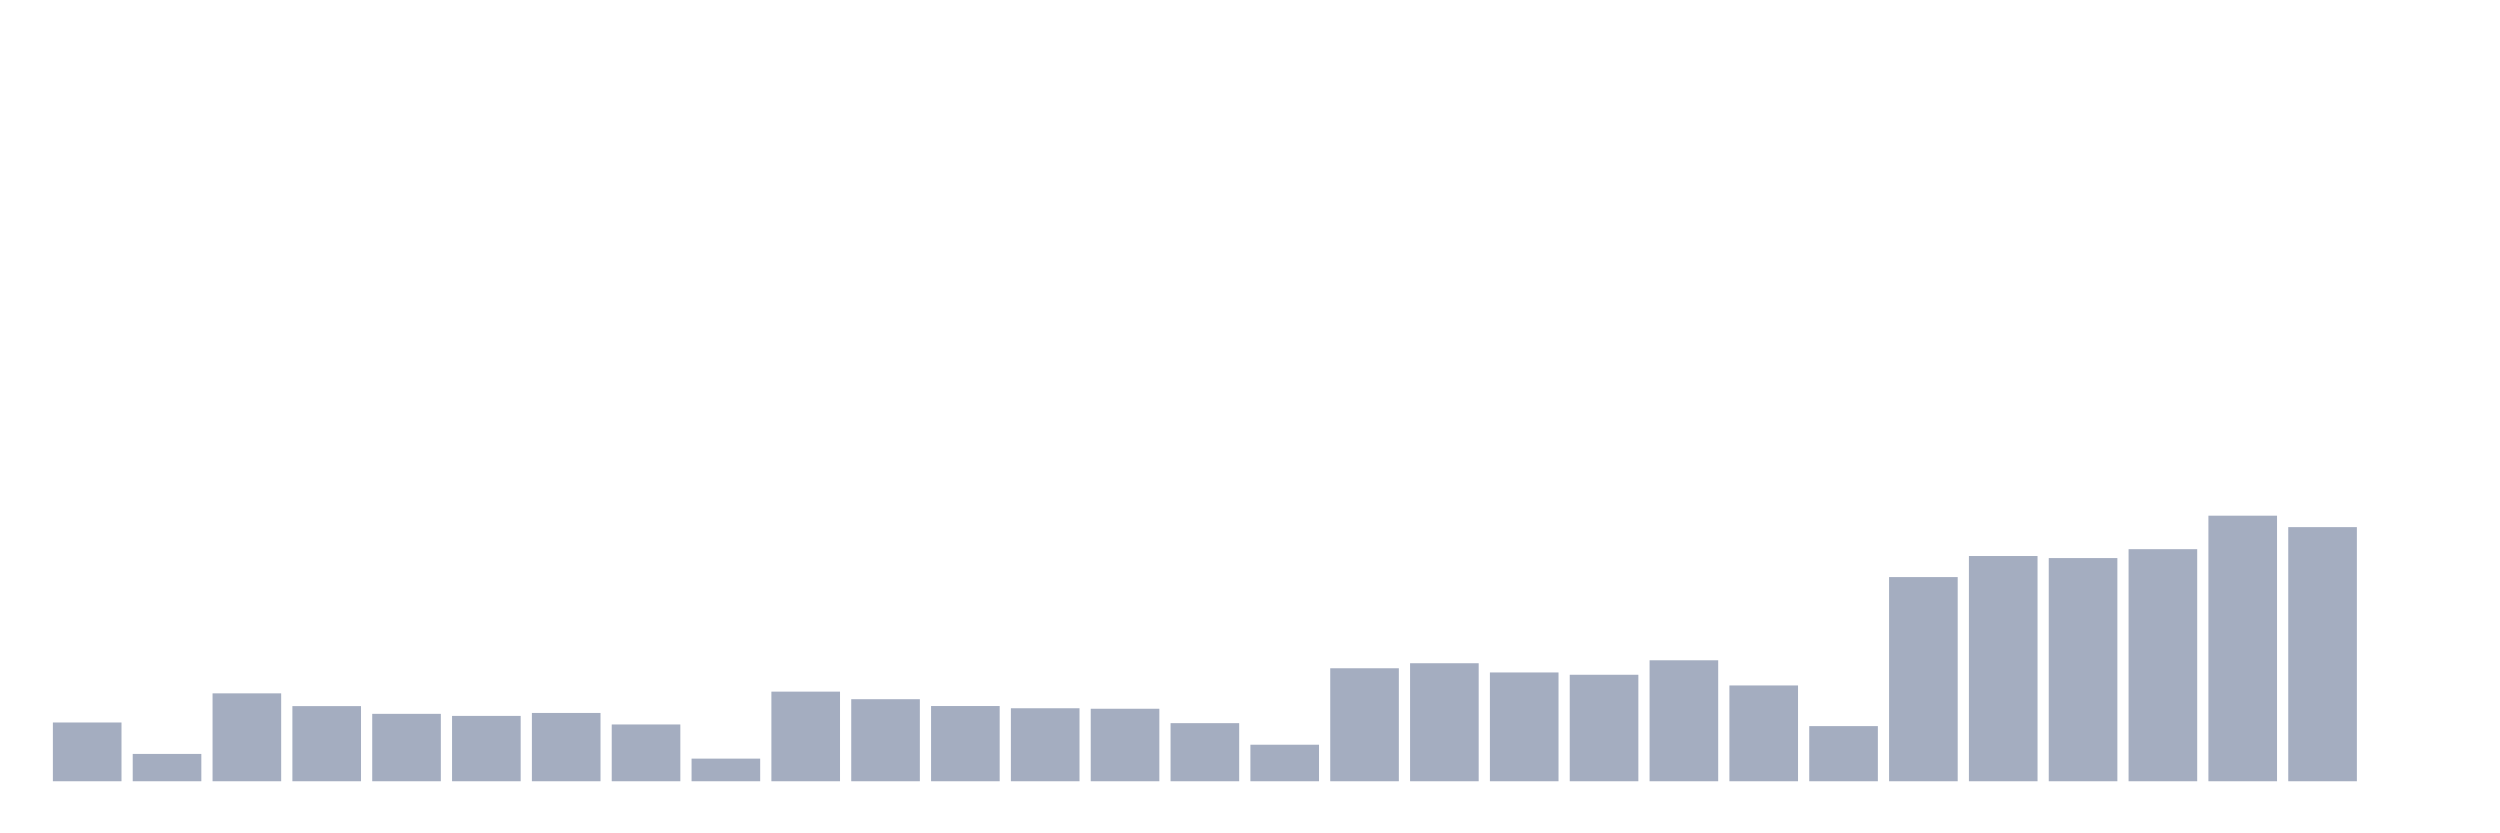 <svg xmlns="http://www.w3.org/2000/svg" viewBox="0 0 480 160"><g transform="translate(10,10)"><rect class="bar" x="0.153" width="13.175" y="128.718" height="11.282" fill="rgb(164,173,192)"></rect><rect class="bar" x="15.482" width="13.175" y="134.754" height="5.246" fill="rgb(164,173,192)"></rect><rect class="bar" x="30.81" width="13.175" y="123.125" height="16.875" fill="rgb(164,173,192)"></rect><rect class="bar" x="46.138" width="13.175" y="125.574" height="14.426" fill="rgb(164,173,192)"></rect><rect class="bar" x="61.466" width="13.175" y="127.059" height="12.941" fill="rgb(164,173,192)"></rect><rect class="bar" x="76.794" width="13.175" y="127.454" height="12.546" fill="rgb(164,173,192)"></rect><rect class="bar" x="92.123" width="13.175" y="126.886" height="13.114" fill="rgb(164,173,192)"></rect><rect class="bar" x="107.451" width="13.175" y="129.098" height="10.902" fill="rgb(164,173,192)"></rect><rect class="bar" x="122.779" width="13.175" y="135.655" height="4.345" fill="rgb(164,173,192)"></rect><rect class="bar" x="138.107" width="13.175" y="122.793" height="17.207" fill="rgb(164,173,192)"></rect><rect class="bar" x="153.436" width="13.175" y="124.247" height="15.753" fill="rgb(164,173,192)"></rect><rect class="bar" x="168.764" width="13.175" y="125.558" height="14.442" fill="rgb(164,173,192)"></rect><rect class="bar" x="184.092" width="13.175" y="125.985" height="14.015" fill="rgb(164,173,192)"></rect><rect class="bar" x="199.42" width="13.175" y="126.08" height="13.92" fill="rgb(164,173,192)"></rect><rect class="bar" x="214.748" width="13.175" y="128.845" height="11.155" fill="rgb(164,173,192)"></rect><rect class="bar" x="230.077" width="13.175" y="132.985" height="7.015" fill="rgb(164,173,192)"></rect><rect class="bar" x="245.405" width="13.175" y="118.306" height="21.694" fill="rgb(164,173,192)"></rect><rect class="bar" x="260.733" width="13.175" y="117.342" height="22.658" fill="rgb(164,173,192)"></rect><rect class="bar" x="276.061" width="13.175" y="119.112" height="20.888" fill="rgb(164,173,192)"></rect><rect class="bar" x="291.39" width="13.175" y="119.554" height="20.446" fill="rgb(164,173,192)"></rect><rect class="bar" x="306.718" width="13.175" y="116.773" height="23.227" fill="rgb(164,173,192)"></rect><rect class="bar" x="322.046" width="13.175" y="121.608" height="18.392" fill="rgb(164,173,192)"></rect><rect class="bar" x="337.374" width="13.175" y="129.414" height="10.586" fill="rgb(164,173,192)"></rect><rect class="bar" x="352.702" width="13.175" y="100.799" height="39.201" fill="rgb(164,173,192)"></rect><rect class="bar" x="368.031" width="13.175" y="96.754" height="43.246" fill="rgb(164,173,192)"></rect><rect class="bar" x="383.359" width="13.175" y="97.149" height="42.851" fill="rgb(164,173,192)"></rect><rect class="bar" x="398.687" width="13.175" y="95.442" height="44.558" fill="rgb(164,173,192)"></rect><rect class="bar" x="414.015" width="13.175" y="89.012" height="50.988" fill="rgb(164,173,192)"></rect><rect class="bar" x="429.344" width="13.175" y="91.208" height="48.792" fill="rgb(164,173,192)"></rect><rect class="bar" x="444.672" width="13.175" y="140" height="0" fill="rgb(164,173,192)"></rect></g></svg>